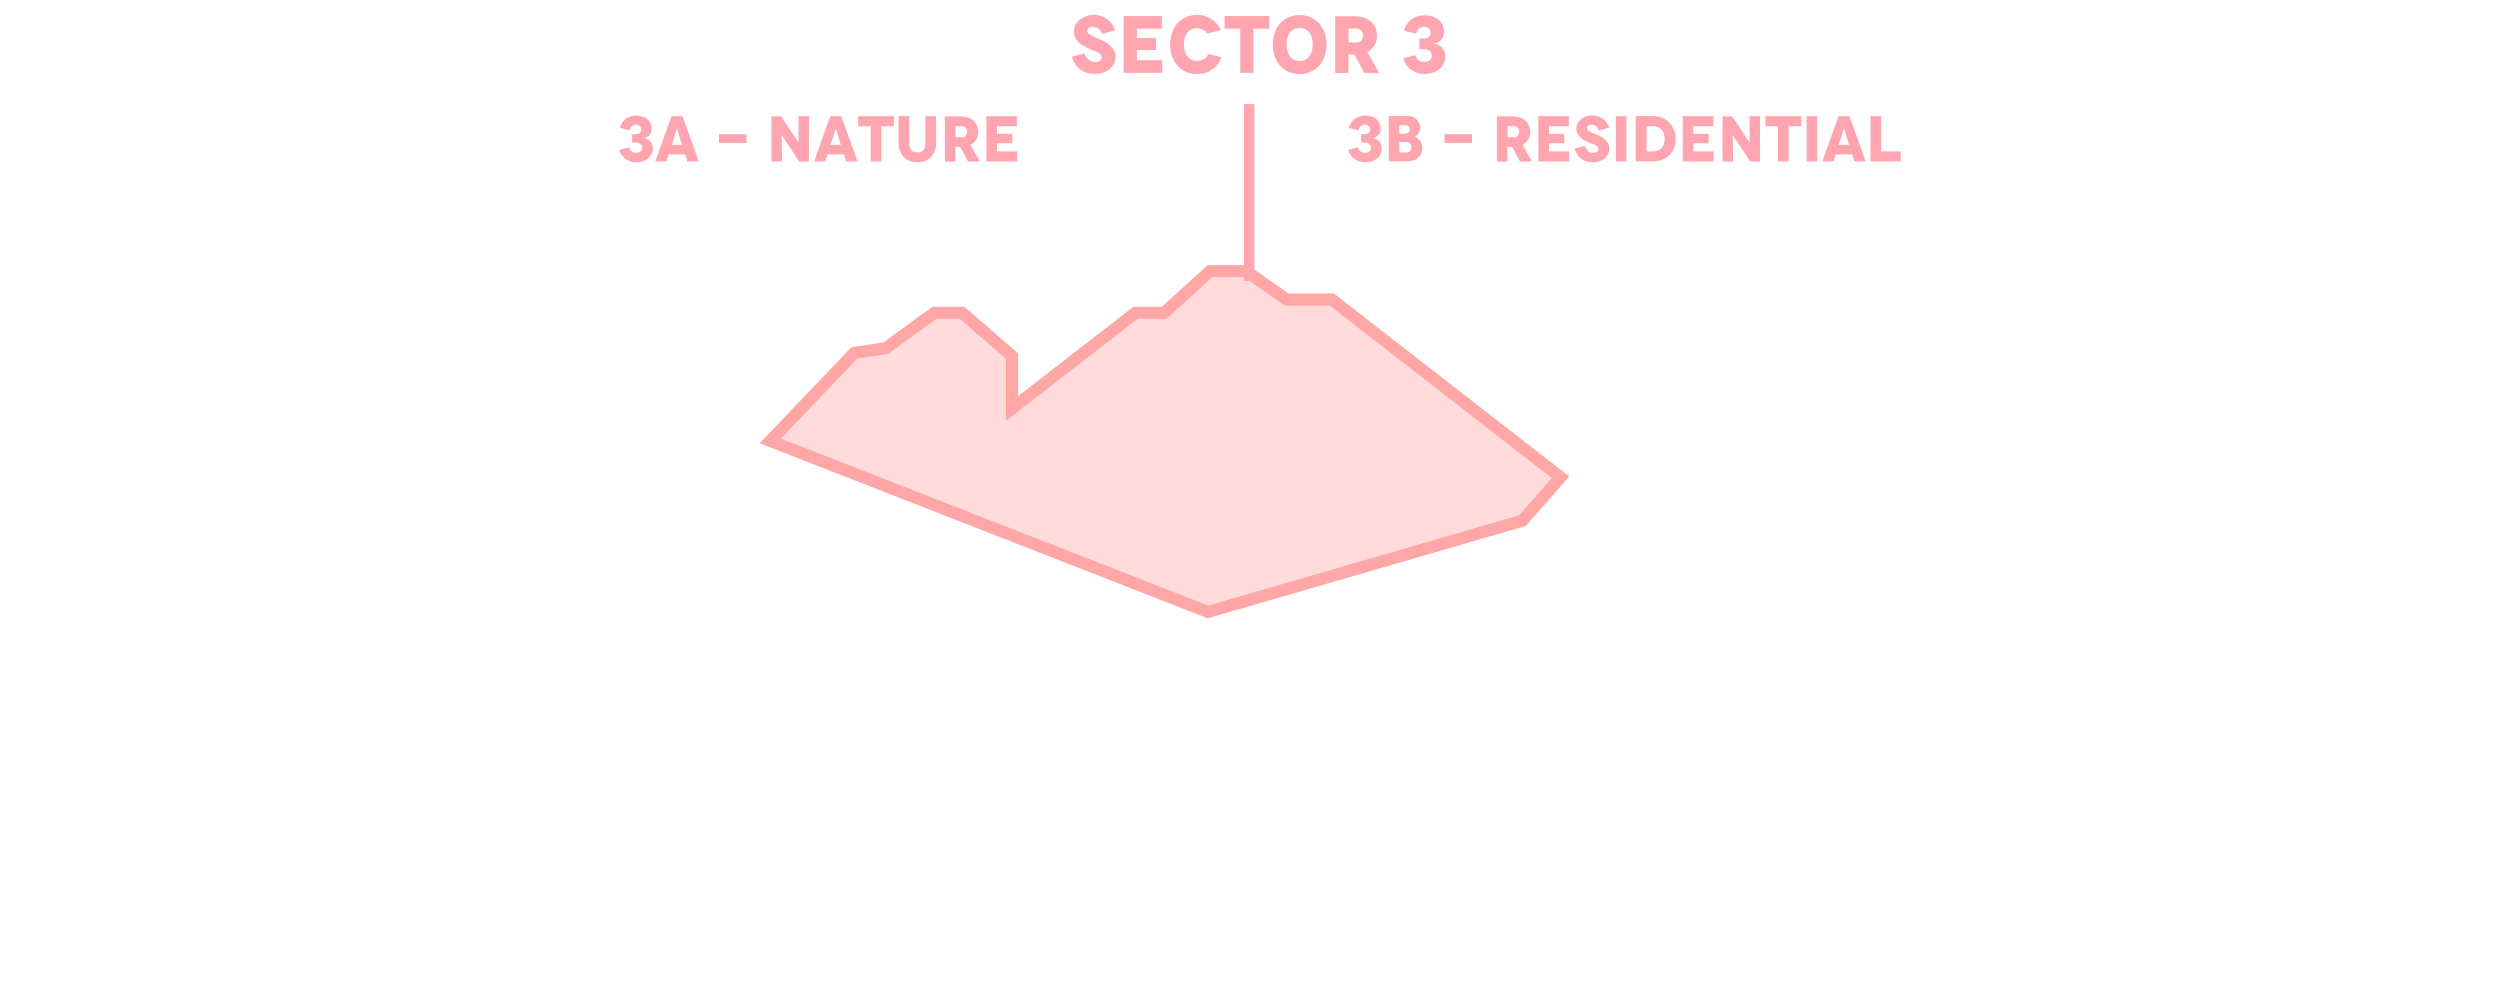 <svg width="1441" height="570" viewBox="0 0 1441 570" fill="none" xmlns="http://www.w3.org/2000/svg">
<path d="M362.797 75.115L357.392 73.699L357.243 73.885C357.839 71.611 358.957 69.822 360.598 68.555C362.238 67.287 364.288 66.654 366.785 66.654C368.127 66.654 369.357 66.84 370.476 67.213C371.557 67.585 372.489 68.107 373.271 68.778C374.054 69.449 374.651 70.269 375.061 71.164C375.471 72.133 375.694 73.14 375.694 74.183C375.694 75.153 375.508 75.935 375.21 76.569C374.874 77.24 374.464 77.799 373.98 78.246C373.458 78.694 372.936 79.029 372.414 79.253C371.892 79.477 371.37 79.588 370.923 79.626V79.663C371.519 79.663 372.116 79.812 372.712 80.036C373.346 80.334 373.942 80.707 374.464 81.154C374.986 81.676 375.433 82.31 375.769 82.981C376.104 83.763 376.291 84.621 376.291 85.59C376.291 86.783 376.03 87.864 375.583 88.796C375.061 89.802 374.39 90.659 373.57 91.33C372.675 92.076 371.669 92.635 370.55 93.008C369.395 93.381 368.165 93.567 366.823 93.567C365.63 93.567 364.474 93.418 363.356 93.045C362.312 92.672 361.343 92.188 360.448 91.517C359.554 90.883 358.808 90.138 358.249 89.28C357.653 88.46 357.243 87.528 356.982 86.41L362.499 84.919C362.722 85.776 363.207 86.522 363.915 87.156C364.549 87.789 365.481 88.087 366.674 88.087C367.605 88.087 368.426 87.826 369.097 87.305C369.767 86.783 370.103 86.075 370.103 85.105C370.103 84.285 369.767 83.577 369.097 82.981C368.426 82.459 367.568 82.16 366.487 82.16H364.362V77.352H366.375C367.456 77.352 368.276 77.091 368.798 76.532C369.32 76.01 369.581 75.339 369.581 74.519C369.581 73.736 369.283 73.102 368.761 72.618C368.165 72.133 367.419 71.872 366.524 71.872C365.555 71.872 364.772 72.17 364.176 72.767C363.58 73.363 363.132 74.146 362.797 75.115ZM396.231 93.082L394.927 88.982H385.496L384.191 93.082H377.705L387.061 66.989H393.398L402.755 93.082H396.231ZM387.21 83.502H393.137L391.348 77.836C391.124 77.203 391.013 76.718 390.938 76.383C390.826 75.973 390.714 75.563 390.603 75.115C390.565 75.041 390.528 74.892 390.453 74.668C390.379 74.444 390.342 74.295 390.342 74.221L390.23 73.885H390.193L390.118 74.221C390.081 74.295 390.043 74.444 389.969 74.668C389.894 74.892 389.857 75.041 389.857 75.115C389.82 75.227 389.745 75.413 389.671 75.712C389.596 76.01 389.522 76.234 389.484 76.383L389.037 77.836L387.21 83.502ZM414.423 77.352H430.303V82.384H414.423V77.352ZM460.255 66.989H466.331L466.257 93.157H460.666L455.521 85.292C455.447 85.18 454.888 84.36 453.844 82.869C453.546 82.496 453.024 81.676 452.241 80.446C451.868 79.924 451.458 79.29 451.011 78.619L450.526 77.874H450.452L450.489 78.545C450.489 78.731 450.526 79.029 450.526 79.477C450.526 79.924 450.564 80.259 450.564 80.483C450.601 81.34 450.638 82.347 450.675 83.502C450.675 84.285 450.713 85.553 450.713 87.342V93.082H444.637V67.026H450.228L455.67 75.264L457.012 77.277C457.05 77.352 457.572 78.097 458.541 79.514C458.653 79.737 458.839 80.036 459.137 80.446C459.398 80.856 459.622 81.154 459.771 81.34L460.293 82.086H460.33V81.34V79.365C460.33 78.172 460.293 77.203 460.293 76.457C460.255 75.712 460.255 74.556 460.255 72.953V66.989ZM487.747 93.082L486.443 88.982H477.012L475.707 93.082H469.221L478.577 66.989H484.914L494.271 93.082H487.747ZM478.726 83.502H484.653L482.864 77.836C482.64 77.203 482.529 76.718 482.454 76.383C482.342 75.973 482.23 75.563 482.119 75.115C482.081 75.041 482.044 74.892 481.969 74.668C481.895 74.444 481.858 74.295 481.858 74.221L481.746 73.885H481.709L481.634 74.221C481.597 74.295 481.559 74.444 481.485 74.668C481.41 74.892 481.373 75.041 481.373 75.115C481.336 75.227 481.261 75.413 481.187 75.712C481.112 76.01 481.038 76.234 481 76.383L480.553 77.836L478.726 83.502ZM494.672 66.989H515.248V72.767H507.979V93.082H501.866V72.767H494.672V66.989ZM533.411 66.989H539.562V82.086C539.562 83.95 539.301 85.553 538.779 86.969C538.257 88.423 537.512 89.616 536.617 90.548C535.648 91.517 534.53 92.262 533.225 92.784C531.846 93.306 530.355 93.53 528.752 93.53C527.112 93.53 525.621 93.306 524.279 92.784C522.937 92.262 521.819 91.517 520.887 90.548C519.955 89.616 519.247 88.423 518.725 86.969C518.203 85.553 517.942 83.95 517.942 82.086V66.989H524.092V82.049C524.092 84.062 524.465 85.515 525.285 86.447C526.031 87.379 527.186 87.826 528.752 87.826C530.28 87.826 531.436 87.379 532.219 86.447C533.001 85.515 533.411 84.062 533.411 82.049V66.989ZM564.838 93.12H557.979L553.506 84.658H550.748V93.157H544.635V67.101H553.879C555.333 67.101 556.712 67.325 557.979 67.735C559.172 68.145 560.216 68.741 561.111 69.524C561.968 70.344 562.639 71.276 563.124 72.32C563.571 73.363 563.832 74.593 563.832 75.973C563.832 77.762 563.422 79.253 562.676 80.483C561.893 81.75 560.812 82.757 559.396 83.428L564.838 93.12ZM550.785 72.73V79.067L554.513 79.141C554.997 79.141 555.445 79.067 555.855 78.843C556.19 78.694 556.488 78.433 556.749 78.097C556.973 77.799 557.159 77.464 557.271 77.091C557.383 76.681 557.458 76.308 557.458 75.935C557.458 75.6 557.383 75.227 557.271 74.78C557.159 74.444 556.973 74.109 556.749 73.773C556.488 73.475 556.19 73.214 555.855 73.028C555.445 72.841 554.997 72.73 554.513 72.73H550.785ZM574.665 87.267H586.333V93.082H568.552V66.989H586.109V72.767H574.665V77.128H583.5V82.57H574.665V87.267Z" fill="#FFA5AF"/>
<path d="M782.958 75.115L777.553 73.699L777.404 73.885C778 71.611 779.119 69.822 780.759 68.555C782.399 67.287 784.449 66.654 786.947 66.654C788.289 66.654 789.519 66.84 790.637 67.213C791.718 67.585 792.65 68.107 793.433 68.778C794.216 69.449 794.812 70.269 795.222 71.164C795.632 72.133 795.856 73.14 795.856 74.183C795.856 75.153 795.669 75.935 795.371 76.569C795.036 77.24 794.626 77.799 794.141 78.246C793.619 78.694 793.097 79.029 792.575 79.253C792.054 79.477 791.532 79.588 791.084 79.626V79.663C791.681 79.663 792.277 79.812 792.874 80.036C793.507 80.334 794.104 80.707 794.626 81.154C795.148 81.676 795.595 82.31 795.93 82.981C796.266 83.763 796.452 84.621 796.452 85.59C796.452 86.783 796.191 87.864 795.744 88.796C795.222 89.802 794.551 90.659 793.731 91.33C792.836 92.076 791.83 92.635 790.712 93.008C789.556 93.381 788.326 93.567 786.984 93.567C785.791 93.567 784.636 93.418 783.517 93.045C782.474 92.672 781.504 92.188 780.61 91.517C779.715 90.883 778.97 90.138 778.411 89.28C777.814 88.46 777.404 87.528 777.143 86.41L782.66 84.919C782.884 85.776 783.368 86.522 784.076 87.156C784.71 87.789 785.642 88.087 786.835 88.087C787.767 88.087 788.587 87.826 789.258 87.305C789.929 86.783 790.264 86.075 790.264 85.105C790.264 84.285 789.929 83.577 789.258 82.981C788.587 82.459 787.73 82.16 786.649 82.16H784.524V77.352H786.537C787.618 77.352 788.438 77.091 788.96 76.532C789.482 76.01 789.742 75.339 789.742 74.519C789.742 73.736 789.444 73.102 788.922 72.618C788.326 72.133 787.58 71.872 786.686 71.872C785.717 71.872 784.934 72.17 784.337 72.767C783.741 73.363 783.294 74.146 782.958 75.115ZM800.476 66.915H810.727L810.838 66.803C811.957 66.803 813.038 66.989 814.044 67.325C815.013 67.66 815.834 68.145 816.504 68.778C817.175 69.449 817.697 70.195 818.07 71.015C818.443 71.872 818.629 72.767 818.629 73.736C818.629 74.407 818.517 75.041 818.294 75.6C818.07 76.196 817.772 76.681 817.474 77.091C817.101 77.538 816.728 77.911 816.355 78.209C815.983 78.507 815.61 78.694 815.237 78.806V78.843C815.834 78.992 816.43 79.253 816.989 79.626C817.548 79.998 818.033 80.483 818.443 81.005C818.816 81.564 819.151 82.198 819.449 82.906C819.71 83.651 819.859 84.397 819.859 85.068C819.859 86.224 819.673 87.267 819.3 88.237C818.927 89.206 818.368 90.026 817.623 90.734C816.877 91.48 815.908 92.039 814.79 92.411C813.671 92.822 812.292 93.008 810.727 93.008H800.476V66.915ZM806.589 77.128H809.795V77.054C810.578 77.054 811.249 76.83 811.77 76.383C812.292 75.935 812.553 75.376 812.553 74.631C812.553 73.885 812.292 73.289 811.77 72.841C811.249 72.394 810.578 72.17 809.795 72.17H806.589V77.128ZM806.589 87.901H810.317C811.286 87.901 812.069 87.64 812.665 87.044C813.224 86.484 813.522 85.739 813.522 84.844C813.522 83.912 813.224 83.167 812.628 82.645C812.031 82.123 811.249 81.862 810.317 81.862H806.589V87.901ZM832.583 77.352H848.462V82.384H832.583V77.352ZM883 93.12H876.141L871.668 84.658H868.909V93.157H862.796V67.101H872.04C873.494 67.101 874.873 67.325 876.141 67.735C877.334 68.145 878.377 68.741 879.272 69.524C880.129 70.344 880.8 71.276 881.285 72.32C881.732 73.363 881.993 74.593 881.993 75.973C881.993 77.762 881.583 79.253 880.838 80.483C880.055 81.75 878.974 82.757 877.557 83.428L883 93.12ZM868.947 72.73V79.067L872.674 79.141C873.159 79.141 873.606 79.067 874.016 78.843C874.352 78.694 874.65 78.433 874.911 78.097C875.134 77.799 875.321 77.464 875.433 77.091C875.544 76.681 875.619 76.308 875.619 75.935C875.619 75.6 875.544 75.227 875.433 74.78C875.321 74.444 875.134 74.109 874.911 73.773C874.65 73.475 874.352 73.214 874.016 73.028C873.606 72.841 873.159 72.73 872.674 72.73H868.947ZM892.827 87.267H904.494V93.082H886.713V66.989H904.27V72.767H892.827V77.128H901.661V82.57H892.827V87.267ZM927.54 73.55L921.724 75.153L921.613 75.302C921.24 74.146 920.681 73.289 919.898 72.73C919.078 72.208 918.258 71.909 917.4 71.909C916.543 71.909 915.872 72.096 915.387 72.469C914.903 72.841 914.679 73.289 914.679 73.811C914.679 74.183 914.791 74.556 915.089 74.854C915.35 75.19 915.723 75.488 916.208 75.712C916.729 76.01 917.326 76.308 917.96 76.569C919.078 77.091 919.786 77.389 920.159 77.538C921.203 77.986 922.06 78.433 922.805 78.806C923.663 79.29 924.446 79.849 925.191 80.483C925.899 81.154 926.496 81.862 926.943 82.682C927.39 83.502 927.614 84.472 927.614 85.553C927.614 86.745 927.39 87.789 926.943 88.758C926.459 89.765 925.825 90.622 925.005 91.293C924.11 92.039 923.104 92.598 921.948 92.971C920.755 93.343 919.451 93.53 918.034 93.53C916.692 93.53 915.425 93.381 914.269 93.008C913.151 92.635 912.144 92.113 911.287 91.368C910.392 90.659 909.647 89.839 909.051 88.87C908.454 87.976 907.932 86.894 907.559 85.664L913.412 84.099C913.561 84.621 913.785 85.105 914.083 85.59C914.381 86.075 914.717 86.484 915.127 86.857C915.499 87.23 915.984 87.528 916.543 87.752C917.065 87.976 917.624 88.087 918.295 88.087C919.227 88.087 919.972 87.901 920.532 87.454C921.053 87.044 921.314 86.522 921.314 85.888C921.314 85.441 921.165 85.031 920.867 84.658C920.532 84.285 920.122 83.987 919.6 83.689C918.929 83.353 918.295 83.055 917.661 82.831C916.767 82.533 915.947 82.198 915.276 81.862C914.977 81.75 914.157 81.303 912.815 80.558C911.995 80.148 911.287 79.626 910.653 78.992C909.982 78.396 909.498 77.687 909.125 76.867C908.752 76.047 908.566 75.078 908.566 73.96C908.566 73.028 908.79 72.096 909.237 71.201C909.684 70.307 910.318 69.487 911.138 68.778C911.958 68.107 912.927 67.548 914.046 67.101C915.164 66.691 916.431 66.467 917.81 66.467C919.003 66.467 920.122 66.654 921.165 67.026C922.209 67.399 923.141 67.921 923.998 68.517C924.893 69.188 925.601 69.934 926.198 70.754C926.794 71.649 927.241 72.581 927.54 73.55ZM937.493 93.082H931.379V66.989H937.493V93.082ZM942.843 66.915H952.721H952.684C954.622 66.915 956.374 67.25 957.939 67.846C959.542 68.48 960.922 69.375 962.077 70.53C963.27 71.723 964.165 73.14 964.836 74.705C965.507 76.345 965.842 78.172 965.842 80.11C965.842 82.049 965.507 83.838 964.873 85.478C964.239 87.081 963.344 88.423 962.189 89.541C960.996 90.659 959.617 91.517 958.051 92.113C956.448 92.71 954.696 93.008 952.795 93.008H942.843V66.915ZM949.105 87.305H953.243L953.094 87.23C953.988 87.23 954.846 87.081 955.666 86.783C956.448 86.484 957.119 86.037 957.679 85.441C958.2 84.844 958.648 84.099 959.02 83.204C959.319 82.347 959.505 81.34 959.505 80.148C959.505 78.955 959.319 77.911 959.02 77.016C958.648 76.122 958.2 75.339 957.679 74.705C957.119 74.109 956.448 73.624 955.666 73.251C954.92 72.953 954.063 72.767 953.131 72.767H949.105V87.305ZM976.043 87.267H987.71V93.082H969.93V66.989H987.487V72.767H976.043V77.128H984.877V82.57H976.043V87.267ZM1008.44 66.989H1014.52L1014.45 93.157H1008.85L1003.71 85.292C1003.64 85.18 1003.08 84.36 1002.03 82.869C1001.73 82.496 1001.21 81.676 1000.43 80.446C1000.06 79.924 999.647 79.29 999.2 78.619L998.716 77.874H998.641L998.678 78.545C998.678 78.731 998.716 79.029 998.716 79.477C998.716 79.924 998.753 80.259 998.753 80.483C998.79 81.34 998.827 82.347 998.865 83.502C998.865 84.285 998.902 85.553 998.902 87.342V93.082H992.826V67.026H998.417L1003.86 75.264L1005.2 77.277C1005.24 77.352 1005.76 78.097 1006.73 79.514C1006.84 79.737 1007.03 80.036 1007.33 80.446C1007.59 80.856 1007.81 81.154 1007.96 81.34L1008.48 82.086H1008.52V81.34V79.365C1008.52 78.172 1008.48 77.203 1008.48 76.457C1008.44 75.712 1008.44 74.556 1008.44 72.953V66.989ZM1017.63 66.989H1038.21V72.767H1030.94V93.082H1024.83V72.767H1017.63V66.989ZM1047.46 93.082H1041.35V66.989H1047.46V93.082ZM1068.88 93.082L1067.58 88.982H1058.15L1056.84 93.082H1050.35L1059.71 66.989H1066.05L1075.4 93.082H1068.88ZM1059.86 83.502H1065.79L1064 77.836C1063.77 77.203 1063.66 76.718 1063.59 76.383C1063.48 75.973 1063.36 75.563 1063.25 75.115C1063.21 75.041 1063.18 74.892 1063.1 74.668C1063.03 74.444 1062.99 74.295 1062.99 74.221L1062.88 73.885H1062.84L1062.77 74.221C1062.73 74.295 1062.69 74.444 1062.62 74.668C1062.54 74.892 1062.51 75.041 1062.51 75.115C1062.47 75.227 1062.39 75.413 1062.32 75.712C1062.25 76.01 1062.17 76.234 1062.13 76.383L1061.69 77.836L1059.86 83.502ZM1084.3 87.267H1095.6V93.082H1078.19V66.989H1084.3V87.267Z" fill="#FFA5AF"/>
<path d="M642.82 17.501L635.526 19.511L635.386 19.698C634.918 18.249 634.217 17.174 633.235 16.472C632.207 15.818 631.178 15.444 630.103 15.444C629.027 15.444 628.186 15.677 627.578 16.145C626.97 16.612 626.69 17.174 626.69 17.828C626.69 18.296 626.83 18.763 627.204 19.137C627.531 19.558 627.999 19.932 628.607 20.212C629.261 20.587 630.009 20.961 630.804 21.288C632.207 21.942 633.095 22.316 633.563 22.503C634.872 23.064 635.947 23.626 636.882 24.093C637.957 24.701 638.939 25.402 639.874 26.197C640.763 27.039 641.511 27.927 642.072 28.956C642.633 29.984 642.913 31.2 642.913 32.556C642.913 34.052 642.633 35.361 642.072 36.577C641.464 37.839 640.669 38.914 639.641 39.756C638.518 40.691 637.256 41.392 635.807 41.86C634.311 42.327 632.674 42.561 630.898 42.561C629.214 42.561 627.625 42.374 626.175 41.907C624.773 41.439 623.51 40.784 622.435 39.849C621.313 38.961 620.378 37.932 619.63 36.717C618.882 35.595 618.227 34.239 617.76 32.696L625.1 30.732C625.287 31.387 625.568 31.995 625.942 32.602C626.316 33.21 626.736 33.724 627.251 34.192C627.718 34.66 628.326 35.034 629.027 35.314C629.682 35.595 630.383 35.735 631.225 35.735C632.394 35.735 633.329 35.501 634.03 34.94C634.685 34.426 635.012 33.771 635.012 32.976C635.012 32.415 634.825 31.901 634.451 31.433C634.03 30.966 633.516 30.592 632.861 30.218C632.02 29.797 631.225 29.423 630.43 29.143C629.308 28.768 628.279 28.348 627.438 27.927C627.064 27.787 626.035 27.226 624.352 26.291C623.323 25.776 622.435 25.122 621.64 24.327C620.799 23.579 620.191 22.691 619.723 21.662C619.256 20.633 619.022 19.418 619.022 18.015C619.022 16.846 619.302 15.677 619.864 14.555C620.425 13.433 621.219 12.405 622.248 11.516C623.277 10.675 624.492 9.973 625.895 9.412C627.297 8.898 628.887 8.617 630.617 8.617C632.113 8.617 633.516 8.851 634.825 9.319C636.134 9.786 637.303 10.441 638.378 11.189C639.5 12.03 640.389 12.966 641.137 13.994C641.885 15.116 642.446 16.285 642.82 17.501ZM655.304 34.706H669.938V42H647.636V9.272H669.657V16.519H655.304V21.989H666.384V28.815H655.304V34.706ZM703.659 17.314L695.991 19.324L695.944 19.464C695.243 18.436 694.354 17.641 693.279 17.08C692.157 16.566 691.035 16.285 689.913 16.285C687.528 16.285 685.705 17.127 684.396 18.81C683.087 20.493 682.432 22.831 682.432 25.73C682.432 28.722 683.133 31.059 684.536 32.649C685.939 34.285 687.762 35.08 690.006 35.08C691.409 35.08 692.671 34.753 693.887 34.099C695.009 33.444 695.897 32.462 696.552 31.059L704.126 33.07C702.957 36.062 701.134 38.4 698.656 40.13C696.225 41.813 693.326 42.655 689.96 42.655C687.809 42.655 685.752 42.281 683.788 41.486C681.871 40.738 680.235 39.569 678.879 38.026C677.476 36.53 676.401 34.753 675.653 32.649C674.858 30.592 674.484 28.254 674.484 25.636C674.484 23.018 674.858 20.68 675.653 18.623C676.401 16.566 677.476 14.742 678.879 13.246C680.235 11.75 681.871 10.581 683.788 9.786C685.752 8.991 687.809 8.571 689.96 8.571C693.139 8.571 695.851 9.365 698.188 10.862C700.526 12.451 702.349 14.602 703.659 17.314ZM705.826 9.272H731.634V16.519H722.517V42H714.85V16.519H705.826V9.272ZM733.657 25.636V25.73C733.657 23.111 734.031 20.773 734.826 18.716C735.574 16.659 736.65 14.836 738.052 13.34C739.408 11.844 741.044 10.675 742.961 9.88C744.925 9.085 746.982 8.664 749.133 8.664C751.33 8.664 753.388 9.085 755.305 9.88C757.175 10.721 758.811 11.844 760.214 13.293C761.57 14.789 762.645 16.566 763.487 18.67C764.235 20.727 764.655 23.064 764.655 25.683C764.655 28.301 764.235 30.639 763.487 32.696C762.645 34.847 761.57 36.623 760.214 38.073C758.811 39.569 757.175 40.691 755.305 41.486C753.341 42.281 751.284 42.655 749.133 42.655C746.982 42.655 744.925 42.281 742.961 41.486C741.044 40.738 739.408 39.569 738.052 38.026C736.65 36.53 735.574 34.753 734.826 32.649C734.031 30.592 733.657 28.254 733.657 25.636ZM741.652 25.636C741.652 28.628 742.307 30.966 743.616 32.649C744.925 34.332 746.749 35.174 749.086 35.174C751.424 35.174 753.247 34.332 754.603 32.649C755.912 31.013 756.614 28.675 756.614 25.636C756.614 22.597 755.912 20.259 754.603 18.623C753.201 16.986 751.377 16.145 749.086 16.145C746.749 16.145 744.925 16.986 743.616 18.623C742.307 20.259 741.652 22.597 741.652 25.636ZM794.93 42.047H786.327L780.716 31.433H777.256V42.093H769.589V9.412H781.184C783.007 9.412 784.737 9.693 786.327 10.207C787.823 10.721 789.132 11.469 790.254 12.451C791.329 13.48 792.171 14.649 792.779 15.958C793.34 17.267 793.667 18.81 793.667 20.54C793.667 22.784 793.153 24.654 792.218 26.197C791.236 27.787 789.88 29.049 788.103 29.891L794.93 42.047ZM777.303 16.472V24.42L781.979 24.514C782.586 24.514 783.147 24.42 783.662 24.14C784.083 23.953 784.457 23.626 784.784 23.205C785.064 22.831 785.298 22.41 785.438 21.942C785.579 21.428 785.672 20.961 785.672 20.493C785.672 20.072 785.579 19.605 785.438 19.044C785.298 18.623 785.064 18.202 784.784 17.781C784.457 17.407 784.083 17.08 783.662 16.846C783.147 16.612 782.586 16.472 781.979 16.472H777.303ZM816.152 19.464L809.372 17.688L809.185 17.922C809.933 15.069 811.336 12.825 813.393 11.236C815.45 9.646 818.022 8.851 821.154 8.851C822.837 8.851 824.38 9.085 825.783 9.553C827.139 10.02 828.308 10.675 829.29 11.516C830.271 12.358 831.02 13.386 831.534 14.508C832.048 15.724 832.329 16.986 832.329 18.296C832.329 19.511 832.095 20.493 831.721 21.288C831.3 22.129 830.786 22.831 830.178 23.392C829.523 23.953 828.869 24.374 828.214 24.654C827.56 24.935 826.905 25.075 826.344 25.122V25.168C827.092 25.168 827.84 25.355 828.588 25.636C829.383 26.01 830.131 26.478 830.786 27.039C831.44 27.693 832.001 28.488 832.422 29.33C832.843 30.311 833.077 31.387 833.077 32.602C833.077 34.099 832.749 35.454 832.188 36.623C831.534 37.886 830.692 38.961 829.664 39.803C828.542 40.738 827.279 41.439 825.877 41.907C824.427 42.374 822.884 42.608 821.201 42.608C819.705 42.608 818.256 42.421 816.853 41.953C815.544 41.486 814.328 40.878 813.206 40.036C812.084 39.242 811.149 38.306 810.448 37.231C809.7 36.203 809.185 35.034 808.858 33.631L815.778 31.761C816.058 32.836 816.666 33.771 817.554 34.566C818.349 35.361 819.518 35.735 821.014 35.735C822.183 35.735 823.212 35.408 824.053 34.753C824.895 34.099 825.315 33.21 825.315 31.995C825.315 30.966 824.895 30.078 824.053 29.33C823.212 28.675 822.136 28.301 820.78 28.301H818.115V22.27H820.64C821.996 22.27 823.025 21.942 823.679 21.241C824.334 20.587 824.661 19.745 824.661 18.716C824.661 17.735 824.287 16.94 823.632 16.332C822.884 15.724 821.949 15.397 820.827 15.397C819.611 15.397 818.63 15.771 817.882 16.519C817.133 17.267 816.572 18.249 816.152 19.464Z" fill="#FFA5AF"/>
<path d="M718.299 156.294L740.715 172.019L741.614 172.65H767.619L899.48 275.095L877.532 300.091L696.246 352.723L443.969 254.123L492.454 203.405L509.723 200.799L510.564 200.672L511.253 200.171L538.524 180.306H554.539L583.328 205.213V235.429L588.939 231.081L654.467 180.306H670.977L671.972 179.402L697.424 156.294H718.299Z" fill="#FFA6A6" fill-opacity="0.4" stroke="#FFA6A6" stroke-width="6.96"/>
<path d="M720 162L720 60" stroke="#FFA5AF" stroke-width="6"/>
</svg>
